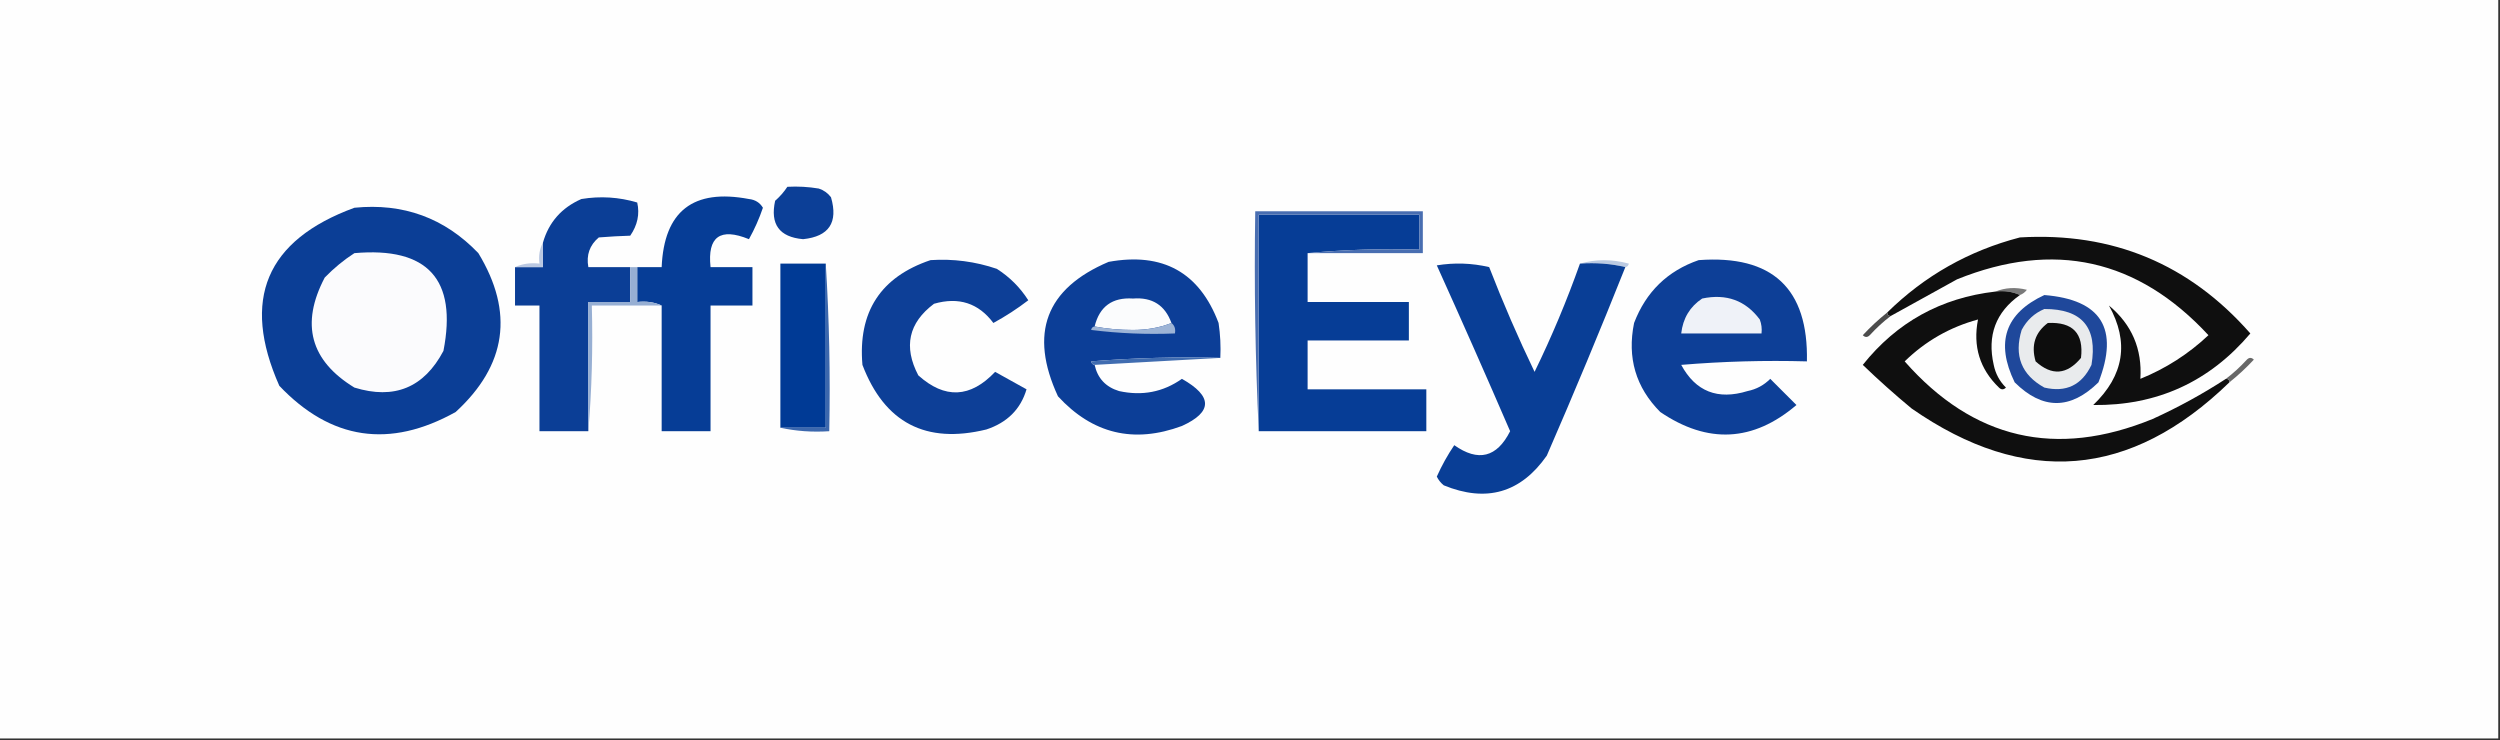<?xml version="1.0" encoding="UTF-8"?>
<!DOCTYPE svg PUBLIC "-//W3C//DTD SVG 1.1//EN" "http://www.w3.org/Graphics/SVG/1.1/DTD/svg11.dtd">
<svg xmlns="http://www.w3.org/2000/svg" version="1.1" width="716px" height="212px" style="shape-rendering:geometricPrecision; text-rendering:geometricPrecision; image-rendering:optimizeQuality; fill-rule:evenodd; clip-rule:evenodd" xmlns:xlink="http://www.w3.org/1999/xlink">
<rect width="100%" height="100%" fill="#333333" stroke="none"/>
<g><path style="opacity:1" fill="#fefefe" d="M -0.5,-0.5 C 238.167,-0.5 476.833,-0.5 715.5,-0.5C 715.5,70.167 715.5,140.833 715.5,211.5C 476.833,211.5 238.167,211.5 -0.5,211.5C -0.5,140.833 -0.5,70.167 -0.5,-0.5 Z"/></g>
<g><path style="opacity:1" fill="#0c3f97" d="M 225.5,53.5 C 228.518,53.335 231.518,53.502 234.5,54C 235.931,54.465 237.097,55.299 238,56.5C 240.095,63.731 237.428,67.731 230,68.5C 223.192,67.894 220.526,64.227 222,57.5C 223.376,56.295 224.542,54.962 225.5,53.5 Z"/></g>
<g><path style="opacity:1" fill="#0b3e96" d="M 180.5,76.5 C 180.5,79.833 180.5,83.167 180.5,86.5C 176.5,86.5 172.5,86.5 168.5,86.5C 168.5,98.833 168.5,111.167 168.5,123.5C 163.833,123.5 159.167,123.5 154.5,123.5C 154.5,111.5 154.5,99.5 154.5,87.5C 152.167,87.5 149.833,87.5 147.5,87.5C 147.5,83.833 147.5,80.167 147.5,76.5C 150.167,76.5 152.833,76.5 155.5,76.5C 155.5,74.167 155.5,71.833 155.5,69.5C 157.162,63.665 160.829,59.499 166.5,57C 171.949,56.104 177.282,56.437 182.5,58C 183.247,61.31 182.581,64.476 180.5,67.5C 177.667,67.582 174.667,67.748 171.5,68C 168.875,70.196 167.875,73.029 168.5,76.5C 172.5,76.5 176.5,76.5 180.5,76.5 Z"/></g>
<g><path style="opacity:1" fill="#063d96" d="M 189.5,87.5 C 187.393,86.532 185.059,86.198 182.5,86.5C 182.5,83.167 182.5,79.833 182.5,76.5C 184.833,76.5 187.167,76.5 189.5,76.5C 190.186,60.468 198.519,53.968 214.5,57C 216.286,57.196 217.619,58.029 218.5,59.5C 217.436,62.627 216.103,65.627 214.5,68.5C 206.237,65.124 202.57,67.791 203.5,76.5C 207.5,76.5 211.5,76.5 215.5,76.5C 215.5,80.167 215.5,83.833 215.5,87.5C 211.5,87.5 207.5,87.5 203.5,87.5C 203.5,99.5 203.5,111.5 203.5,123.5C 198.833,123.5 194.167,123.5 189.5,123.5C 189.5,111.5 189.5,99.5 189.5,87.5 Z"/></g>
<g><path style="opacity:1" fill="#0b3e96" d="M 101.5,59.5 C 115.511,58.097 127.345,62.43 137,72.5C 147.269,89.425 145.103,104.592 130.5,118C 111.605,128.532 94.771,126.032 80,110.5C 69.031,85.777 76.198,68.777 101.5,59.5 Z"/></g>
<g><path style="opacity:1" fill="#063d96" d="M 374.5,72.5 C 374.5,77.167 374.5,81.833 374.5,86.5C 384.167,86.5 393.833,86.5 403.5,86.5C 403.5,90.167 403.5,93.833 403.5,97.5C 393.833,97.5 384.167,97.5 374.5,97.5C 374.5,102.167 374.5,106.833 374.5,111.5C 385.833,111.5 397.167,111.5 408.5,111.5C 408.5,115.5 408.5,119.5 408.5,123.5C 392.5,123.5 376.5,123.5 360.5,123.5C 360.5,102.833 360.5,82.167 360.5,61.5C 375.833,61.5 391.167,61.5 406.5,61.5C 406.5,64.833 406.5,68.167 406.5,71.5C 395.654,71.172 384.987,71.506 374.5,72.5 Z"/></g>
<g><path style="opacity:1" fill="#0f0f0f" d="M 541.5,90.5 C 540.833,90.5 540.5,90.167 540.5,89.5C 551.2,78.98 563.867,71.813 578.5,68C 605.018,66.429 627.018,75.595 644.5,95.5C 632.737,109.381 617.737,116.214 599.5,116C 608.356,107.503 609.856,98.003 604,87.5C 610.56,92.956 613.56,99.956 613,108.5C 620.284,105.547 626.784,101.381 632.5,96C 612.242,74.142 588.242,68.809 560.5,80C 554.112,83.524 547.779,87.024 541.5,90.5 Z"/></g>
<g><path style="opacity:1" fill="#496eb1" d="M 374.5,72.5 C 384.987,71.506 395.654,71.172 406.5,71.5C 406.5,68.167 406.5,64.833 406.5,61.5C 391.167,61.5 375.833,61.5 360.5,61.5C 360.5,82.167 360.5,102.833 360.5,123.5C 359.503,102.673 359.169,81.673 359.5,60.5C 375.5,60.5 391.5,60.5 407.5,60.5C 407.5,64.5 407.5,68.5 407.5,72.5C 396.5,72.5 385.5,72.5 374.5,72.5 Z"/></g>
<g><path style="opacity:1" fill="#fbfbfd" d="M 101.5,72.5 C 122.503,70.664 131.003,79.997 127,100.5C 121.431,111.025 112.931,114.525 101.5,111C 88.863,103.281 86.03,92.781 93,79.5C 95.628,76.79 98.461,74.456 101.5,72.5 Z"/></g>
<g><path style="opacity:1" fill="#0d3f97" d="M 266.5,74.5 C 273.01,74.07 279.344,74.903 285.5,77C 289.179,79.346 292.179,82.346 294.5,86C 291.367,88.405 288.033,90.571 284.5,92.5C 280.236,86.798 274.569,84.965 267.5,87C 260.206,92.468 258.706,99.301 263,107.5C 270.59,114.327 277.923,113.993 285,106.5C 287.984,108.16 290.984,109.826 294,111.5C 292.316,117.185 288.482,121.019 282.5,123C 265.16,127.248 253.327,121.081 247,104.5C 245.701,89.32 252.201,79.32 266.5,74.5 Z"/></g>
<g><path style="opacity:1" fill="#0c3e97" d="M 349.5,102.5 C 337.149,102.168 324.815,102.501 312.5,103.5C 312.624,104.107 312.957,104.44 313.5,104.5C 314.346,108.338 316.679,110.838 320.5,112C 327.124,113.459 333.124,112.293 338.5,108.5C 347.326,113.482 347.326,117.982 338.5,122C 324.733,127.1 312.9,124.266 303,113.5C 294.668,95.478 299.501,82.644 317.5,75C 333.031,72.175 343.531,78.008 349,92.5C 349.498,95.817 349.665,99.15 349.5,102.5 Z"/></g>
<g><path style="opacity:1" fill="#bbcae2" d="M 452.5,75.5 C 457.015,74.188 461.682,74.188 466.5,75.5C 466.376,76.107 466.043,76.44 465.5,76.5C 461.366,75.515 457.032,75.182 452.5,75.5 Z"/></g>
<g><path style="opacity:1" fill="#0d3f97" d="M 486.5,74.5 C 507.61,72.949 517.943,82.616 517.5,103.5C 505.482,103.168 493.482,103.501 481.5,104.5C 485.619,112.132 491.953,114.632 500.5,112C 503.034,111.484 505.2,110.317 507,108.5C 509.5,111 512,113.5 514.5,116C 502.11,126.558 489.11,127.224 475.5,118C 468.481,110.949 465.981,102.449 468,92.5C 471.416,83.583 477.583,77.583 486.5,74.5 Z"/></g>
<g><path style="opacity:1" fill="#bac8e2" d="M 155.5,69.5 C 155.5,71.833 155.5,74.167 155.5,76.5C 152.833,76.5 150.167,76.5 147.5,76.5C 149.607,75.532 151.941,75.198 154.5,75.5C 154.205,73.265 154.539,71.265 155.5,69.5 Z"/></g>
<g><path style="opacity:1" fill="#003a95" d="M 236.5,75.5 C 236.5,91.167 236.5,106.833 236.5,122.5C 232.167,122.5 227.833,122.5 223.5,122.5C 223.5,106.833 223.5,91.167 223.5,75.5C 227.833,75.5 232.167,75.5 236.5,75.5 Z"/></g>
<g><path style="opacity:1" fill="#3b67ad" d="M 236.5,75.5 C 237.496,91.325 237.83,107.325 237.5,123.5C 232.637,123.819 227.97,123.486 223.5,122.5C 227.833,122.5 232.167,122.5 236.5,122.5C 236.5,106.833 236.5,91.167 236.5,75.5 Z"/></g>
<g><path style="opacity:1" fill="#093e96" d="M 452.5,75.5 C 457.032,75.182 461.366,75.515 465.5,76.5C 458.306,94.563 450.806,112.563 443,130.5C 435.534,141.161 425.701,143.995 413.5,139C 412.643,138.311 411.977,137.478 411.5,136.5C 412.913,133.339 414.58,130.339 416.5,127.5C 423.371,132.354 428.704,131.021 432.5,123.5C 425.629,107.593 418.629,91.759 411.5,76C 416.533,75.171 421.533,75.338 426.5,76.5C 430.452,86.699 434.786,96.699 439.5,106.5C 444.416,96.421 448.749,86.087 452.5,75.5 Z"/></g>
<g><path style="opacity:1" fill="#797979" d="M 571.5,83.5 C 574.304,82.362 577.304,82.195 580.5,83C 579.956,83.717 579.289,84.217 578.5,84.5C 576.393,83.532 574.059,83.198 571.5,83.5 Z"/></g>
<g><path style="opacity:1" fill="#0f0f0f" d="M 571.5,83.5 C 574.059,83.198 576.393,83.532 578.5,84.5C 571.585,89.4 569.085,96.067 571,104.5C 571.516,107.034 572.683,109.2 574.5,111C 573.833,111.667 573.167,111.667 572.5,111C 566.996,105.687 564.996,99.187 566.5,91.5C 558.458,93.687 551.458,97.687 545.5,103.5C 565.149,125.827 588.815,131.327 616.5,120C 623.848,116.662 630.848,112.829 637.5,108.5C 638.167,108.5 638.5,108.833 638.5,109.5C 610.194,136.997 579.861,139.497 547.5,117C 542.659,112.99 537.992,108.823 533.5,104.5C 543.248,92.291 555.915,85.291 571.5,83.5 Z"/></g>
<g><path style="opacity:1" fill="#fbfcfd" d="M 335.5,92.5 C 332.232,93.822 328.565,94.489 324.5,94.5C 320.651,94.499 316.984,94.165 313.5,93.5C 314.895,87.779 318.561,85.112 324.5,85.5C 330.005,85.079 333.671,87.412 335.5,92.5 Z"/></g>
<g><path style="opacity:1" fill="#eff2f8" d="M 487.5,85.5 C 494.421,84.043 499.921,86.043 504,91.5C 504.49,92.793 504.657,94.127 504.5,95.5C 496.833,95.5 489.167,95.5 481.5,95.5C 481.992,91.169 483.992,87.836 487.5,85.5 Z"/></g>
<g><path style="opacity:1" fill="#1f489b" d="M 585.5,84.5 C 601.83,85.818 606.997,94.151 601,109.5C 592.966,117.399 584.966,117.399 577,109.5C 571.441,98.065 574.274,89.731 585.5,84.5 Z"/></g>
<g><path style="opacity:1" fill="#97afd3" d="M 180.5,76.5 C 181.167,76.5 181.833,76.5 182.5,76.5C 182.5,79.833 182.5,83.167 182.5,86.5C 185.059,86.198 187.393,86.532 189.5,87.5C 182.833,87.5 176.167,87.5 169.5,87.5C 169.828,99.678 169.495,111.678 168.5,123.5C 168.5,111.167 168.5,98.833 168.5,86.5C 172.5,86.5 176.5,86.5 180.5,86.5C 180.5,83.167 180.5,79.833 180.5,76.5 Z"/></g>
<g><path style="opacity:1" fill="#4c4c4c" d="M 540.5,89.5 C 540.5,90.167 540.833,90.5 541.5,90.5C 539.396,92.099 537.396,93.932 535.5,96C 534.833,96.667 534.167,96.667 533.5,96C 535.703,93.628 538.037,91.461 540.5,89.5 Z"/></g>
<g><path style="opacity:1" fill="#e9ebed" d="M 585.5,88.5 C 596.3,88.469 600.8,93.802 599,104.5C 596.24,110.297 591.74,112.463 585.5,111C 578.93,107.345 576.763,101.845 579,94.5C 580.494,91.686 582.66,89.686 585.5,88.5 Z"/></g>
<g><path style="opacity:1" fill="#0d0d0d" d="M 586.5,92.5 C 593.657,92.155 596.824,95.488 596,102.5C 591.965,107.364 587.632,107.698 583,103.5C 581.663,98.916 582.829,95.249 586.5,92.5 Z"/></g>
<g><path style="opacity:1" fill="#9db4d6" d="M 335.5,92.5 C 336.404,93.209 336.737,94.209 336.5,95.5C 328.472,95.831 320.472,95.498 312.5,94.5C 312.624,93.893 312.957,93.56 313.5,93.5C 316.984,94.165 320.651,94.499 324.5,94.5C 328.565,94.489 332.232,93.822 335.5,92.5 Z"/></g>
<g><path style="opacity:1" fill="#406cb0" d="M 349.5,102.5 C 337.5,103.167 325.5,103.833 313.5,104.5C 312.957,104.44 312.624,104.107 312.5,103.5C 324.815,102.501 337.149,102.168 349.5,102.5 Z"/></g>
<g><path style="opacity:1" fill="#676767" d="M 638.5,109.5 C 638.5,108.833 638.167,108.5 637.5,108.5C 639.604,106.901 641.604,105.068 643.5,103C 644.167,102.333 644.833,102.333 645.5,103C 643.297,105.372 640.963,107.539 638.5,109.5 Z"/></g>
</svg>
